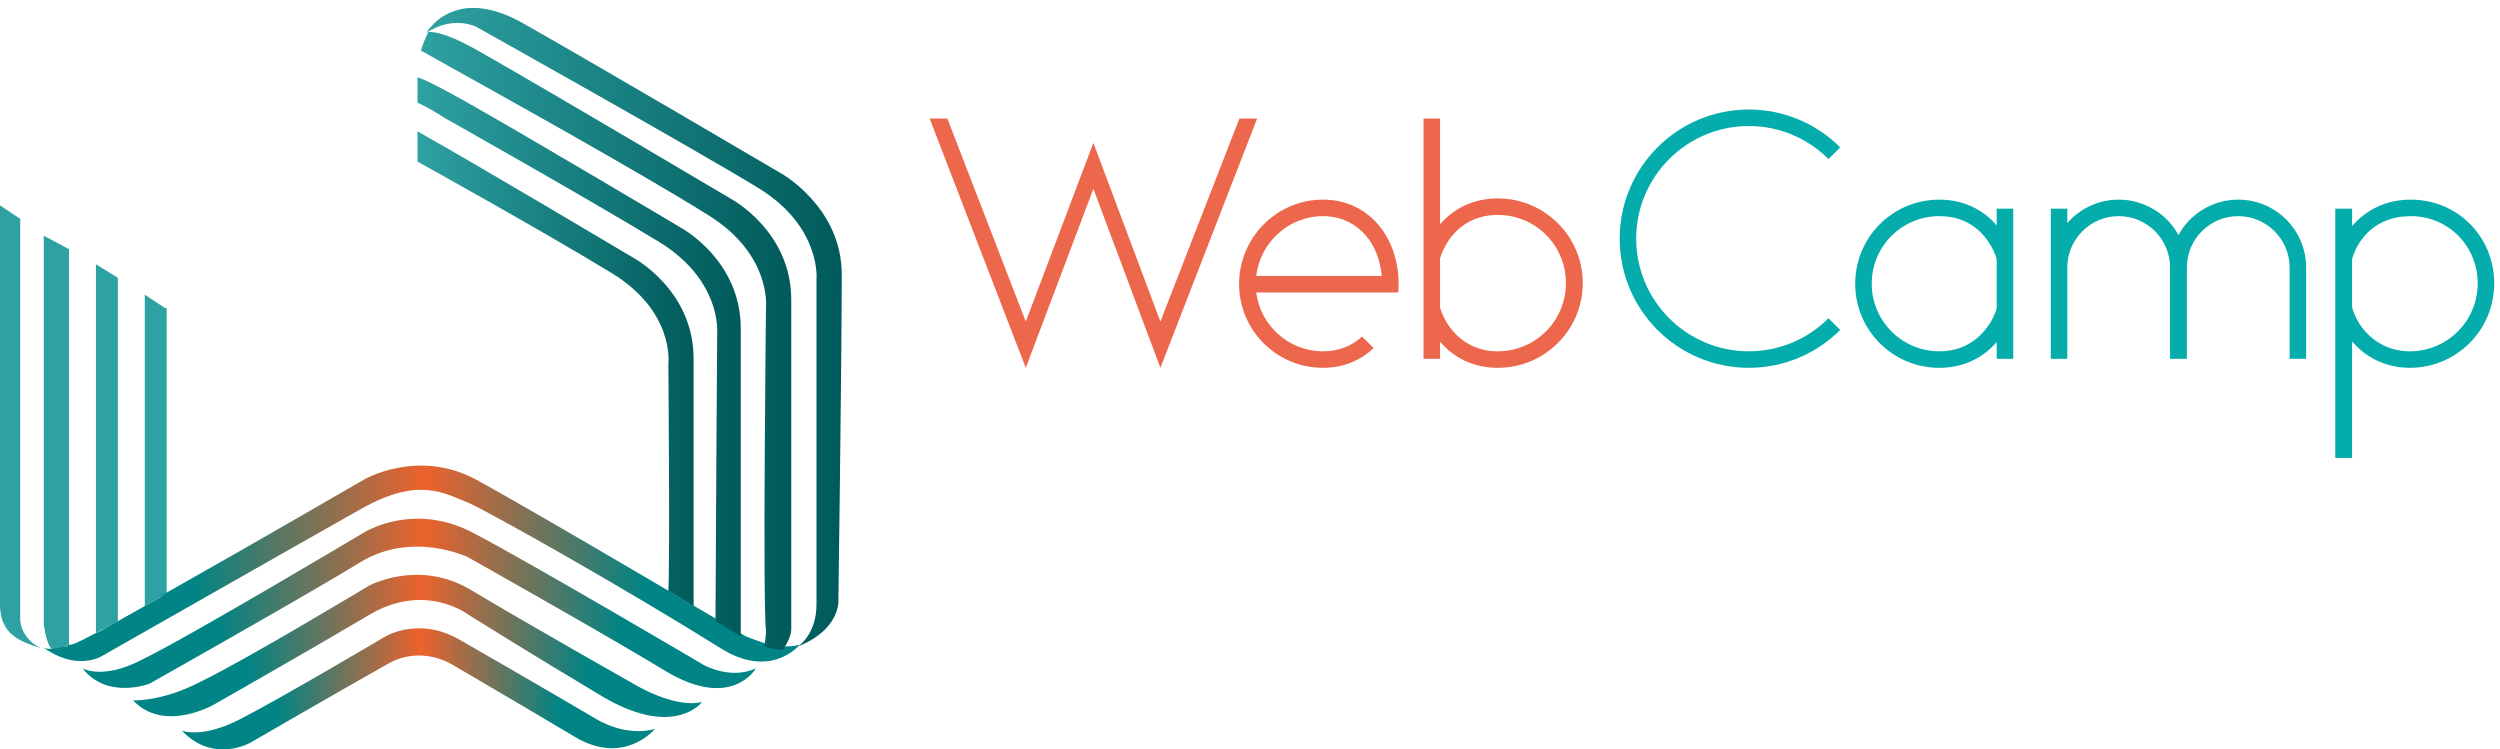 <?xml version="1.0" encoding="UTF-8" standalone="no"?>
<svg width="297px" height="89px" viewBox="0 0 297 89" version="1.1" xmlns="http://www.w3.org/2000/svg" xmlns:xlink="http://www.w3.org/1999/xlink">
    <!-- Generator: Sketch 39.1 (31720) - http://www.bohemiancoding.com/sketch -->
    <title>js_student</title>
    <desc>Created with Sketch.</desc>
    <defs>
        <linearGradient x1="-0.203%" y1="50.417%" x2="99.78%" y2="50.417%" id="linearGradient-1">
            <stop stop-color="#008485" offset="20%"></stop>
            <stop stop-color="#ED622C" offset="50.74%"></stop>
            <stop stop-color="#008485" offset="80%"></stop>
        </linearGradient>
        <linearGradient x1="-142.61%" y1="1.89%" x2="4360.04%" y2="1.89%" id="linearGradient-2">
            <stop stop-color="#008485" offset="20%"></stop>
            <stop stop-color="#ED622C" offset="50.74%"></stop>
            <stop stop-color="#008485" offset="80%"></stop>
        </linearGradient>
        <linearGradient x1="-175.1%" y1="3.32%" x2="4327.14%" y2="3.32%" id="linearGradient-3">
            <stop stop-color="#008485" offset="20%"></stop>
            <stop stop-color="#ED622C" offset="50.74%"></stop>
            <stop stop-color="#008485" offset="80%"></stop>
        </linearGradient>
        <linearGradient x1="-92.6%" y1="1.87%" x2="4409.77%" y2="1.87%" id="linearGradient-4">
            <stop stop-color="#008485" offset="20%"></stop>
            <stop stop-color="#ED622C" offset="50.74%"></stop>
            <stop stop-color="#008485" offset="80%"></stop>
        </linearGradient>
        <linearGradient x1="-702.62%" y1="13.95%" x2="3800.18%" y2="13.95%" id="linearGradient-5">
            <stop stop-color="#008485" offset="20%"></stop>
            <stop stop-color="#ED622C" offset="50.74%"></stop>
            <stop stop-color="#008485" offset="80%"></stop>
        </linearGradient>
        <linearGradient x1="0.038%" y1="51.085%" x2="99.9%" y2="51.085%" id="linearGradient-6">
            <stop stop-color="#008485" offset="20%"></stop>
            <stop stop-color="#ED622C" offset="50.74%"></stop>
            <stop stop-color="#008485" offset="80%"></stop>
        </linearGradient>
        <linearGradient x1="0.055%" y1="50.078%" x2="99.951%" y2="50.078%" id="linearGradient-7">
            <stop stop-color="#008485" offset="20%"></stop>
            <stop stop-color="#ED622C" offset="50.74%"></stop>
            <stop stop-color="#008485" offset="80%"></stop>
        </linearGradient>
        <linearGradient x1="-0.169%" y1="49.017%" x2="99.891%" y2="49.017%" id="linearGradient-8">
            <stop stop-color="#008485" offset="20%"></stop>
            <stop stop-color="#ED622C" offset="50.74%"></stop>
            <stop stop-color="#008485" offset="80%"></stop>
        </linearGradient>
        <linearGradient x1="0.283%" y1="49.991%" x2="100%" y2="49.991%" id="linearGradient-9">
            <stop stop-color="#2EA1A2" offset="0%"></stop>
            <stop stop-color="#005A5B" offset="100%"></stop>
        </linearGradient>
        <linearGradient x1="0.037%" y1="49.834%" x2="99.933%" y2="49.834%" id="linearGradient-10">
            <stop stop-color="#2EA1A2" offset="0%"></stop>
            <stop stop-color="#005A5B" offset="100%"></stop>
        </linearGradient>
        <linearGradient x1="-3911.555%" y1="15.63%" x2="181.918%" y2="15.63%" id="linearGradient-11">
            <stop stop-color="#008485" offset="20%"></stop>
            <stop stop-color="#ED622C" offset="50.74%"></stop>
            <stop stop-color="#008485" offset="80%"></stop>
        </linearGradient>
        <linearGradient x1="-1853.855%" y1="15.63%" x2="144.109%" y2="15.63%" id="linearGradient-12">
            <stop stop-color="#2EA1A2" offset="0%"></stop>
            <stop stop-color="#005A5B" offset="100%"></stop>
        </linearGradient>
        <linearGradient x1="0.416%" y1="49.913%" x2="100.265%" y2="49.913%" id="linearGradient-13">
            <stop stop-color="#2EA1A2" offset="0%"></stop>
            <stop stop-color="#005A5B" offset="100%"></stop>
        </linearGradient>
        <linearGradient x1="0.487%" y1="50.049%" x2="100.226%" y2="50.049%" id="linearGradient-14">
            <stop stop-color="#2EA1A2" offset="0%"></stop>
            <stop stop-color="#005A5B" offset="100%"></stop>
        </linearGradient>
    </defs>
    <g id="Symbols" stroke="none" stroke-width="1" fill="none" fill-rule="evenodd">
        <g id="Artboard" transform="translate(-448, -140)">
            <g id="js_student" transform="translate(448, 139)">
                <g id="webcamp" transform="translate(110, 14)">
                    <polygon id="Shape" fill="#EC674B" points="19.894 9.431 11.863 30.698 0.441 1.082 2.546 1.082 11.863 25.204 19.894 3.973 27.854 25.204 37.241 1.082 39.347 1.082 27.854 30.698"></polygon>
                    <path d="M53.193,28.343 C51.658,29.805 49.624,30.697 47.161,30.697 C41.664,30.697 37.202,26.237 37.202,20.742 C37.202,15.246 41.664,10.715 47.161,10.715 C52.657,10.715 56.156,15.246 56.156,20.742 C56.156,21.063 56.156,21.419 56.12,21.741 L39.237,21.741 C39.736,25.666 43.092,28.735 47.161,28.735 C48.981,28.735 50.587,28.128 51.801,26.986 L53.193,28.343 L53.193,28.343 Z M54.157,19.78 C53.978,17.923 53.336,16.21 52.264,14.997 C50.979,13.498 49.23,12.678 47.161,12.678 C43.092,12.678 39.701,15.818 39.237,19.78 L54.157,19.78 L54.157,19.78 Z" id="Shape" fill="#EC674B"></path>
                    <path d="M61.079,13.641 C62.721,11.75 65.077,10.572 67.932,10.572 C73.499,10.572 78.033,15.067 78.033,20.634 C78.033,26.201 73.499,30.697 67.932,30.697 C65.076,30.697 62.721,29.519 61.079,27.592 L61.079,29.626 L59.115,29.626 L59.115,1.081 L61.079,1.081 L61.079,13.641 L61.079,13.641 Z M61.079,23.56 C61.437,24.667 61.971,25.631 62.685,26.416 C64.006,27.914 65.826,28.735 67.932,28.735 C72.429,28.735 76.033,25.095 76.033,20.634 C76.033,16.139 72.429,12.534 67.932,12.534 C65.826,12.534 64.005,13.319 62.685,14.818 C61.971,15.603 61.436,16.602 61.079,17.673 L61.079,23.56 L61.079,23.56 Z" id="Shape" fill="#EC674B"></path>
                    <path d="M108.617,26.201 C105.831,28.984 101.976,30.697 97.764,30.697 C89.27,30.697 82.418,23.81 82.418,15.354 C82.418,6.896 89.27,0.01 97.764,0.01 C101.976,0.01 105.831,1.723 108.617,4.506 L107.223,5.896 C104.797,3.47 101.44,1.972 97.765,1.972 C90.378,1.972 84.38,7.966 84.38,15.353 C84.38,22.739 90.378,28.734 97.765,28.734 C101.441,28.734 104.797,27.235 107.223,24.808 L108.617,26.201 L108.617,26.201 Z" id="Shape" fill="#04ADAC"></path>
                    <path d="M127.209,27.629 C125.602,29.52 123.246,30.698 120.391,30.698 C114.859,30.698 110.398,26.238 110.398,20.706 C110.398,15.176 114.859,10.716 120.391,10.716 C123.247,10.716 125.602,11.893 127.209,13.784 L127.209,11.786 L129.173,11.786 L129.173,29.627 L127.209,29.627 L127.209,27.629 L127.209,27.629 Z M127.209,17.78 C126.887,16.71 126.316,15.746 125.602,14.925 C124.281,13.428 122.497,12.677 120.391,12.677 C115.966,12.677 112.361,16.245 112.361,20.705 C112.361,25.13 115.966,28.735 120.391,28.735 C122.497,28.735 124.282,27.949 125.602,26.451 C126.316,25.666 126.888,24.703 127.209,23.632 L127.209,17.78 L127.209,17.78 Z" id="Shape" fill="#04ADAC"></path>
                    <path d="M135.596,13.498 C137.095,11.786 139.272,10.716 141.698,10.716 C144.768,10.716 147.446,12.429 148.802,14.926 C150.158,12.429 152.835,10.716 155.904,10.716 C160.367,10.716 163.971,14.355 163.971,18.78 L163.971,29.627 L162.008,29.627 L162.008,18.779 C162.008,15.426 159.26,12.678 155.904,12.678 C152.514,12.678 149.801,15.426 149.801,18.779 L149.801,29.626 L147.802,29.626 L147.802,18.779 C147.802,15.426 145.09,12.678 141.698,12.678 C138.344,12.678 135.596,15.426 135.596,18.779 L135.596,29.626 L133.633,29.626 L133.633,11.786 L135.596,11.786 L135.596,13.498 L135.596,13.498 Z" id="Shape" fill="#04ADAC"></path>
                    <path d="M169.429,13.855 C171.071,11.928 173.497,10.715 176.389,10.715 C181.956,10.715 186.311,15.104 186.311,20.67 C186.311,26.237 181.814,30.697 176.281,30.697 C173.426,30.697 171.034,29.447 169.429,27.558 L169.429,41.402 L167.43,41.402 L167.43,11.786 L169.429,11.786 L169.429,13.855 L169.429,13.855 Z M169.429,23.525 C169.751,24.631 170.286,25.594 171.034,26.416 C172.356,27.877 174.176,28.735 176.281,28.735 C180.744,28.735 184.348,25.13 184.348,20.67 C184.348,16.21 180.85,12.677 176.389,12.677 C174.282,12.677 172.356,13.427 171.034,14.889 C170.286,15.71 169.75,16.674 169.429,17.78 L169.429,23.525 L169.429,23.525 Z" id="Shape" fill="#04ADAC"></path>
                </g>
                <g id="logo">
                    <path d="M7.6,77.8 L7.4,77.8 C7.4,78 7.6,78 7.6,77.8 L7.6,77.8 Z" id="Shape"></path>
                    <path d="M8.2,77.8 C8.2,77.8 8,77.8 8,78 C8,77.8 8,77.8 8.2,77.8 L8.2,77.8 Z" id="Shape"></path>
                    <path d="M11.4,76.2 C12,75.8 12.8,75.4 14,74.8 L11.4,76.2 L11.4,76.2 Z" id="Shape"></path>
                    <path d="M97,72.8 L97,34.2 C97,34.2 97.8,28 90.2,23.4 C82,18.4 56.8,4.4 56.8,4.4 C56.8,4.4 54,3 51,5 C51.4,4.8 52.6,4.8 56.4,7 C64.2,11.4 87,24.8 87,24.8 C87,24.8 94.2,28.8 94.2,36.8 L94.2,76 C94.2,76 94.2,77 93.2,78 C93.8,78 94.4,78 95,77.8 C94.8,77.8 97,76.2 97,72.8 L97,72.8 Z" id="Shape"></path>
                    <path d="M2.4,74.4 L2.4,27 L0,25.4 L0,72.8 C0,76.4 2.4,77.2 4.8,78 C2.2,76.6 2.4,74.4 2.4,74.4 L2.4,74.4 Z" id="Shape" fill="#2EA1A2"></path>
                    <path d="M7.6,77.8 L7.8,77.8 C8,77.8 8,77.8 8,77.6 L8.2,77.6 L8.2,30.6 L5.2,29 L5.2,75.2 C5.2,75.2 5.6,78.2 6.4,78.2 C6.6,78.2 6.8,78.2 7.2,78 C7.4,78 7.6,77.8 7.6,77.8 L7.6,77.8 Z" id="Shape" fill="#2EA1A2"></path>
                    <polygon id="Shape" fill="#2EA1A2" points="14 74.8 14 34 11.4 32.4 11.4 76.2"></polygon>
                    <path d="M19.6,37.6 L17.2,36 L17.2,73 L19,72 C19.2,71.8 19.6,71.8 19.8,71.6 L19.8,37.6 L19.6,37.6 Z" id="Shape" fill="#2EA1A2"></path>
                    <path d="M93,77.8 L93,77.8 C92.2,77.8 90.8,77.6 90.8,77.4 L90.8,77.4 C89.6,77 88.6,76.6 88.6,76.6 C88.6,76.6 63.6,61.8 56.6,58 C49.6,54.2 43.2,58 43.2,58 C43.2,58 29.4,66 19.8,71.4 L19.8,71.4 L19,72 C17.2,73 15.4,74 14,74.8 L14,74.8 L14,74.8 C12.8,75.4 12,76 11.4,76.2 C10.2,76.8 9.2,77.4 8.4,77.6 L8.4,77.6 C8.4,77.6 8.4,77.6 8.2,77.6 C8,77.6 8,77.6 8,77.8 L7.8,77.8 L7.6,77.8 C7.4,77.8 7,78 6.8,78 L6.8,78 C5.6,78.2 5.2,78 5,77.8 C9,80.8 12,79 12,79 C12,79 36.6,65 43,61.4 C49.8,57.6 52.8,59.6 55.8,60.8 C58.8,62.2 74.4,71 85.6,78 C91.6,81.8 95,77.6 95,77.6 C94.2,77.8 93.6,77.8 93,77.8 L93,77.8 Z" id="Shape" fill="url(#linearGradient-1)"></path>
                    <path d="M7.8,77.8 L7.6,77.8 L7.8,77.8 L7.8,77.8 Z" id="Shape" fill="#2EA1A2"></path>
                    <path d="M7.8,77.8 L7.6,77.8 L7.8,77.8 L7.8,77.8 Z" id="Shape" fill="url(#linearGradient-2)"></path>
                    <path d="M8.4,77.6 L8.4,77.6 C8.2,77.6 8.2,77.6 8.4,77.6 C8.2,77.6 8.4,77.6 8.4,77.6 L8.4,77.6 Z" id="Shape" fill="#2EA1A2"></path>
                    <path d="M8.4,77.6 L8.4,77.6 C8.2,77.6 8.2,77.6 8.4,77.6 C8.2,77.6 8.4,77.6 8.4,77.6 L8.4,77.6 Z" id="Shape" fill="url(#linearGradient-3)"></path>
                    <path d="M7.4,78 C7.2,78 6.8,78.2 6.6,78.2 L6.6,78.2 C6.8,78 7.2,78 7.4,78 L7.4,78 Z" id="Shape" fill="#2EA1A2"></path>
                    <path d="M7.4,78 C7.2,78 6.8,78.2 6.6,78.2 L6.6,78.2 C6.8,78 7.2,78 7.4,78 L7.4,78 Z" id="Shape" fill="url(#linearGradient-4)"></path>
                    <path d="M19.6,71.4 C19.4,71.6 19,71.8 18.8,71.8 L19.6,71.4 L19.6,71.4 L19.6,71.4 Z" id="Shape" fill="#2EA1A2"></path>
                    <path d="M19.6,71.4 C19.4,71.6 19,71.8 18.8,71.8 L19.6,71.4 L19.6,71.4 L19.6,71.4 Z" id="Shape" fill="url(#linearGradient-5)"></path>
                    <path d="M83.6,80 C83.6,80 63.6,68.2 56.4,64.4 C49,60.4 43,64.4 43,64.4 C43,64.4 22.2,76.8 16.8,79.4 C12.2,81.8 9.8,80.4 9.8,80.4 C12.8,84.2 17.8,82.2 17.8,82.2 C17.8,82.2 36.6,71.6 42.8,67.8 C49,64 55.6,67.2 55.6,67.2 C55.6,67.2 73,77 79.2,80.8 C87,85.4 89.8,80.4 89.8,80.4 C86.8,81.8 83.6,80 83.6,80 L83.6,80 Z" id="Shape" fill="url(#linearGradient-6)"></path>
                    <path d="M75.2,82.2 C75.2,82.2 62.8,75.2 55.8,71 C49.6,67.4 43.8,70.6 43.8,70.6 C43.8,70.6 29.2,79.4 23.8,82 C19.2,84.4 15.8,84.2 15.8,84.2 C19.6,88.2 25.6,84.6 25.6,84.6 C25.6,84.6 37.2,78 43.6,74.2 C50.4,70 55.6,74 55.6,74 C55.6,74 63.6,79 71,83.4 C80,89 83.4,84.4 83.4,84.4 C80,85.2 75.2,82.2 75.2,82.2 L75.2,82.2 Z" id="Shape" fill="url(#linearGradient-7)"></path>
                    <path d="M70.8,86.4 C70.8,86.4 61.6,81 54.6,77 C49.8,74.2 45.8,76.6 45.8,76.6 C45.8,76.6 34,83.6 28.6,86.4 C24,88.8 21.6,87.8 21.6,87.8 C25.4,91.8 29.8,89.2 29.8,89.2 C29.8,89.2 39.8,83.4 46.2,79.8 C50.2,77.6 53.8,80 53.8,80 C53.8,80 61,84.2 68.4,88.6 C74.2,92 77.8,87.6 77.8,87.6 C74.2,88.6 70.8,86.4 70.8,86.4 L70.8,86.4 Z" id="Shape" fill="url(#linearGradient-8)"></path>
                    <path d="M92.8,21.6 C92.8,21.6 70,8.2 62.2,3.8 C53.8,-1 50.6,5 50.6,5 C50.6,5 50.6,5 50.8,4.8 C54,2.8 56.6,4.2 56.6,4.2 C56.6,4.2 82,18.4 90.2,23.4 C97.6,28 97,34.2 97,34.2 L97,72.8 C97,76.4 94.8,77.8 94.8,77.8 C99.8,75.8 99.6,72.4 99.6,72.4 C99.6,72.4 100,43.6 100,33.6 C100,25.6 92.8,21.6 92.8,21.6 L92.8,21.6 Z" id="Shape" fill="url(#linearGradient-9)"></path>
                    <path d="M94,75.8 L94,36.6 C94,28.4 86.8,24.6 86.8,24.6 C86.8,24.6 64.2,11.2 56.4,6.8 C52.8,4.8 51.4,4.8 51,4.8 C51,4.8 50.8,4.8 50.8,5 C50.6,5.4 50.4,5.8 50,7 C51.8,8 53.2,8.8 53.2,8.8 C53.2,8.8 76,21.4 84.2,26.6 C91.6,31.2 91,37.4 91,37.4 C91,37.4 90.6,72.6 91,76 C91,76.8 90.8,77.6 90.8,77.8 C91.4,78 92.2,78.2 93,78.2 C94,76.8 94,75.8 94,75.8 L94,75.8 Z" id="Shape" fill="url(#linearGradient-10)"></path>
                    <path d="M93,77.8 L93,77.8 C92.2,77.8 91.4,77.6 90.8,77.4 L90.8,77.4 C90.8,77.6 92.2,77.8 93,77.8 L93,77.8 Z" id="Shape" fill="url(#linearGradient-11)"></path>
                    <path d="M93,77.8 L93,77.8 C92.2,77.8 91.4,77.6 90.8,77.4 L90.8,77.4 C90.8,77.6 92.2,77.8 93,77.8 L93,77.8 Z" id="Shape" fill="url(#linearGradient-12)"></path>
                    <path d="M52.8,15 C52.8,15 70.2,24.8 78.4,29.8 C85.8,34.4 85.2,40.6 85.2,40.6 C85.2,40.6 85,70.8 85,74.8 C86.4,75.6 88,76.6 88,76.6 L88,40 C88,31.8 80.8,28 80.8,28 C80.8,28 63,17.4 55.2,13 C50.2,10.2 49.6,10.2 49.6,10.2 L49.6,13.2 C51,13.8 52.8,15 52.8,15 L52.8,15 Z" id="Shape" fill="url(#linearGradient-13)"></path>
                    <path d="M79.4,44.2 C79.4,44.2 79.6,67.8 79.4,71.2 C80.8,72 82.4,73 82.4,73 L82.4,43.6 C82.4,35.4 75.2,31.6 75.2,31.6 C75.2,31.6 57.4,21 49.6,16.6 L49.6,20.2 C49.6,20.2 64.4,28.4 72.6,33.4 C80.2,38 79.4,44.2 79.4,44.2 L79.4,44.2 Z" id="Shape" fill="url(#linearGradient-14)"></path>
                </g>
            </g>
        </g>
    </g>
</svg>